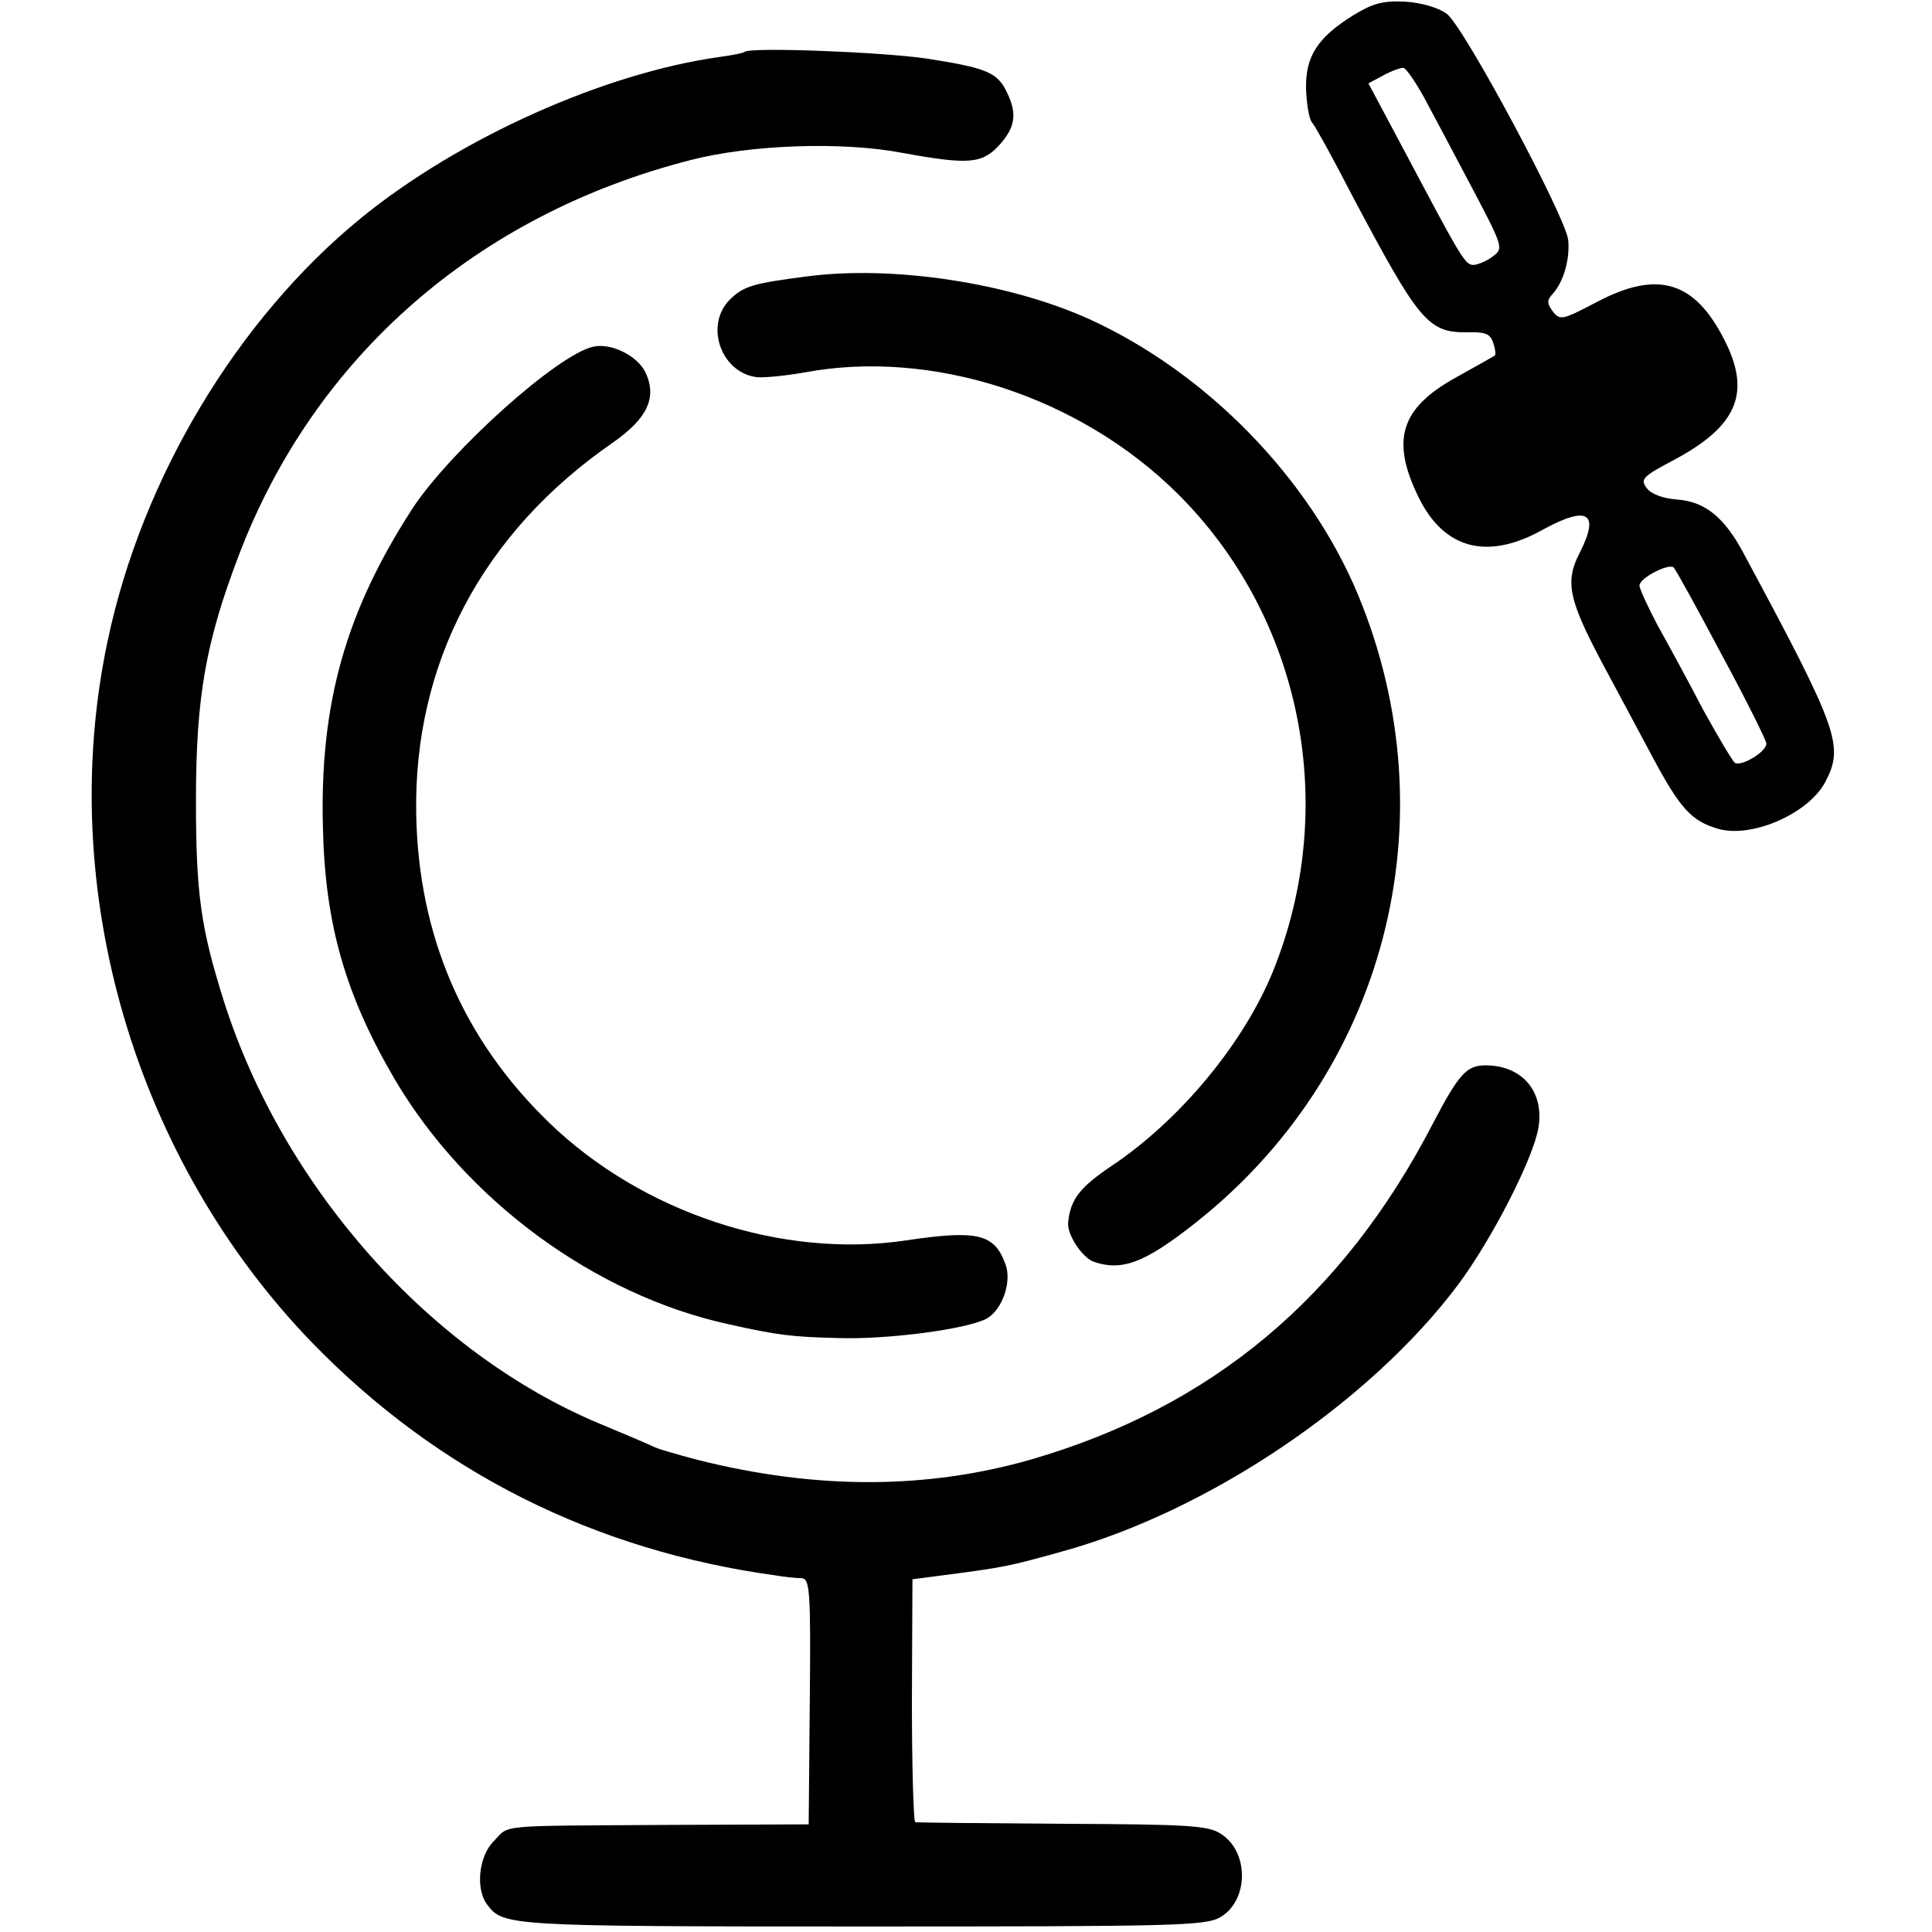 <?xml version="1.0" standalone="no"?>
<!DOCTYPE svg PUBLIC "-//W3C//DTD SVG 20010904//EN"
 "http://www.w3.org/TR/2001/REC-SVG-20010904/DTD/svg10.dtd">
<svg version="1.0" xmlns="http://www.w3.org/2000/svg"
 width="350pt" height="350pt" viewBox="0 0 350 350"
 preserveAspectRatio="xMidYMid meet">
<g transform="translate(0,350) scale(0.1,-0.1)"
fill="#000000" stroke="none">
<path d="M2451 3472 c-64 -40 -86 -74 -85 -132 1 -27 5 -55 11 -62 6 -7 39
-67 73 -133 121 -228 137 -248 209 -247 32 1 41 -3 46 -19 4 -11 5 -22 3 -23
-1 -1 -33 -19 -69 -39 -102 -56 -120 -114 -69 -218 46 -94 125 -115 226 -58
81 44 103 30 65 -44 -26 -51 -19 -84 41 -197 28 -52 69 -129 91 -170 50 -94
71 -117 118 -131 61 -19 166 27 196 85 34 65 23 95 -148 413 -35 66 -70 94
-120 98 -27 2 -48 10 -56 21 -12 16 -7 21 50 51 114 61 140 121 91 217 -54
107 -121 127 -231 69 -63 -33 -67 -34 -80 -17 -11 15 -11 20 1 33 19 22 30 61
27 96 -4 41 -189 387 -220 410 -15 11 -45 20 -75 22 -41 2 -59 -3 -95 -25z
m128 -147 c15 -28 54 -101 86 -162 58 -110 59 -113 40 -127 -11 -9 -27 -15
-35 -16 -16 0 -21 9 -126 207 l-65 122 28 15 c15 8 32 14 36 13 5 -2 21 -25
36 -52z m540 -1011 c45 -83 81 -156 81 -161 0 -15 -45 -42 -57 -35 -5 4 -31
48 -58 97 -26 50 -63 118 -82 152 -18 34 -33 67 -33 72 0 14 53 41 62 33 4 -4
43 -75 87 -158z"/>
<path d="M1349 3406 c-2 -2 -22 -6 -44 -9 -210 -29 -473 -147 -651 -292 -224
-183 -397 -471 -459 -766 -95 -448 48 -939 372 -1273 227 -233 510 -375 838
-420 17 -3 38 -5 47 -5 15 -1 17 -20 15 -223 l-2 -223 -255 -1 c-314 -2 -286
1 -315 -29 -28 -27 -34 -88 -12 -116 29 -38 39 -39 677 -39 569 0 624 1 651
17 51 30 52 117 2 150 -23 16 -58 18 -287 19 -144 1 -264 2 -268 3 -3 0 -6
100 -6 221 l1 219 46 6 c123 16 127 17 224 44 266 73 558 270 718 483 62 83
137 230 146 285 11 65 -29 113 -96 113 -34 0 -48 -15 -96 -107 -163 -314 -400
-512 -727 -607 -188 -54 -388 -55 -603 -1 -38 10 -77 21 -85 26 -8 4 -51 22
-94 40 -306 128 -572 426 -680 764 -42 133 -51 194 -51 365 0 188 18 288 78
445 137 359 431 616 818 715 108 28 275 34 384 13 121 -22 145 -20 177 16 29
33 31 58 9 100 -17 31 -40 39 -143 55 -83 12 -320 21 -329 12z"/>
<path d="M1460 2999 c-93 -12 -112 -17 -136 -40 -48 -45 -20 -132 45 -142 12
-2 52 2 87 8 232 44 500 -43 678 -220 225 -224 293 -566 172 -865 -53 -130
-168 -269 -292 -352 -58 -39 -75 -61 -79 -103 -2 -22 26 -64 47 -71 50 -17 91
-2 179 67 349 272 469 733 299 1142 -88 211 -274 402 -487 499 -146 66 -357
98 -513 77z"/>
<path d="M1075 2872 c-65 -14 -258 -188 -327 -292 -122 -188 -169 -355 -163
-580 4 -175 41 -303 130 -455 129 -219 362 -391 605 -444 89 -20 116 -23 198
-25 90 -3 233 16 269 35 29 16 47 68 34 100 -20 54 -51 61 -179 42 -225 -34
-479 50 -648 214 -155 150 -236 338 -240 558 -5 273 120 510 356 673 63 44 81
82 59 128 -15 30 -62 53 -94 46z"/>
</g>
</svg>
